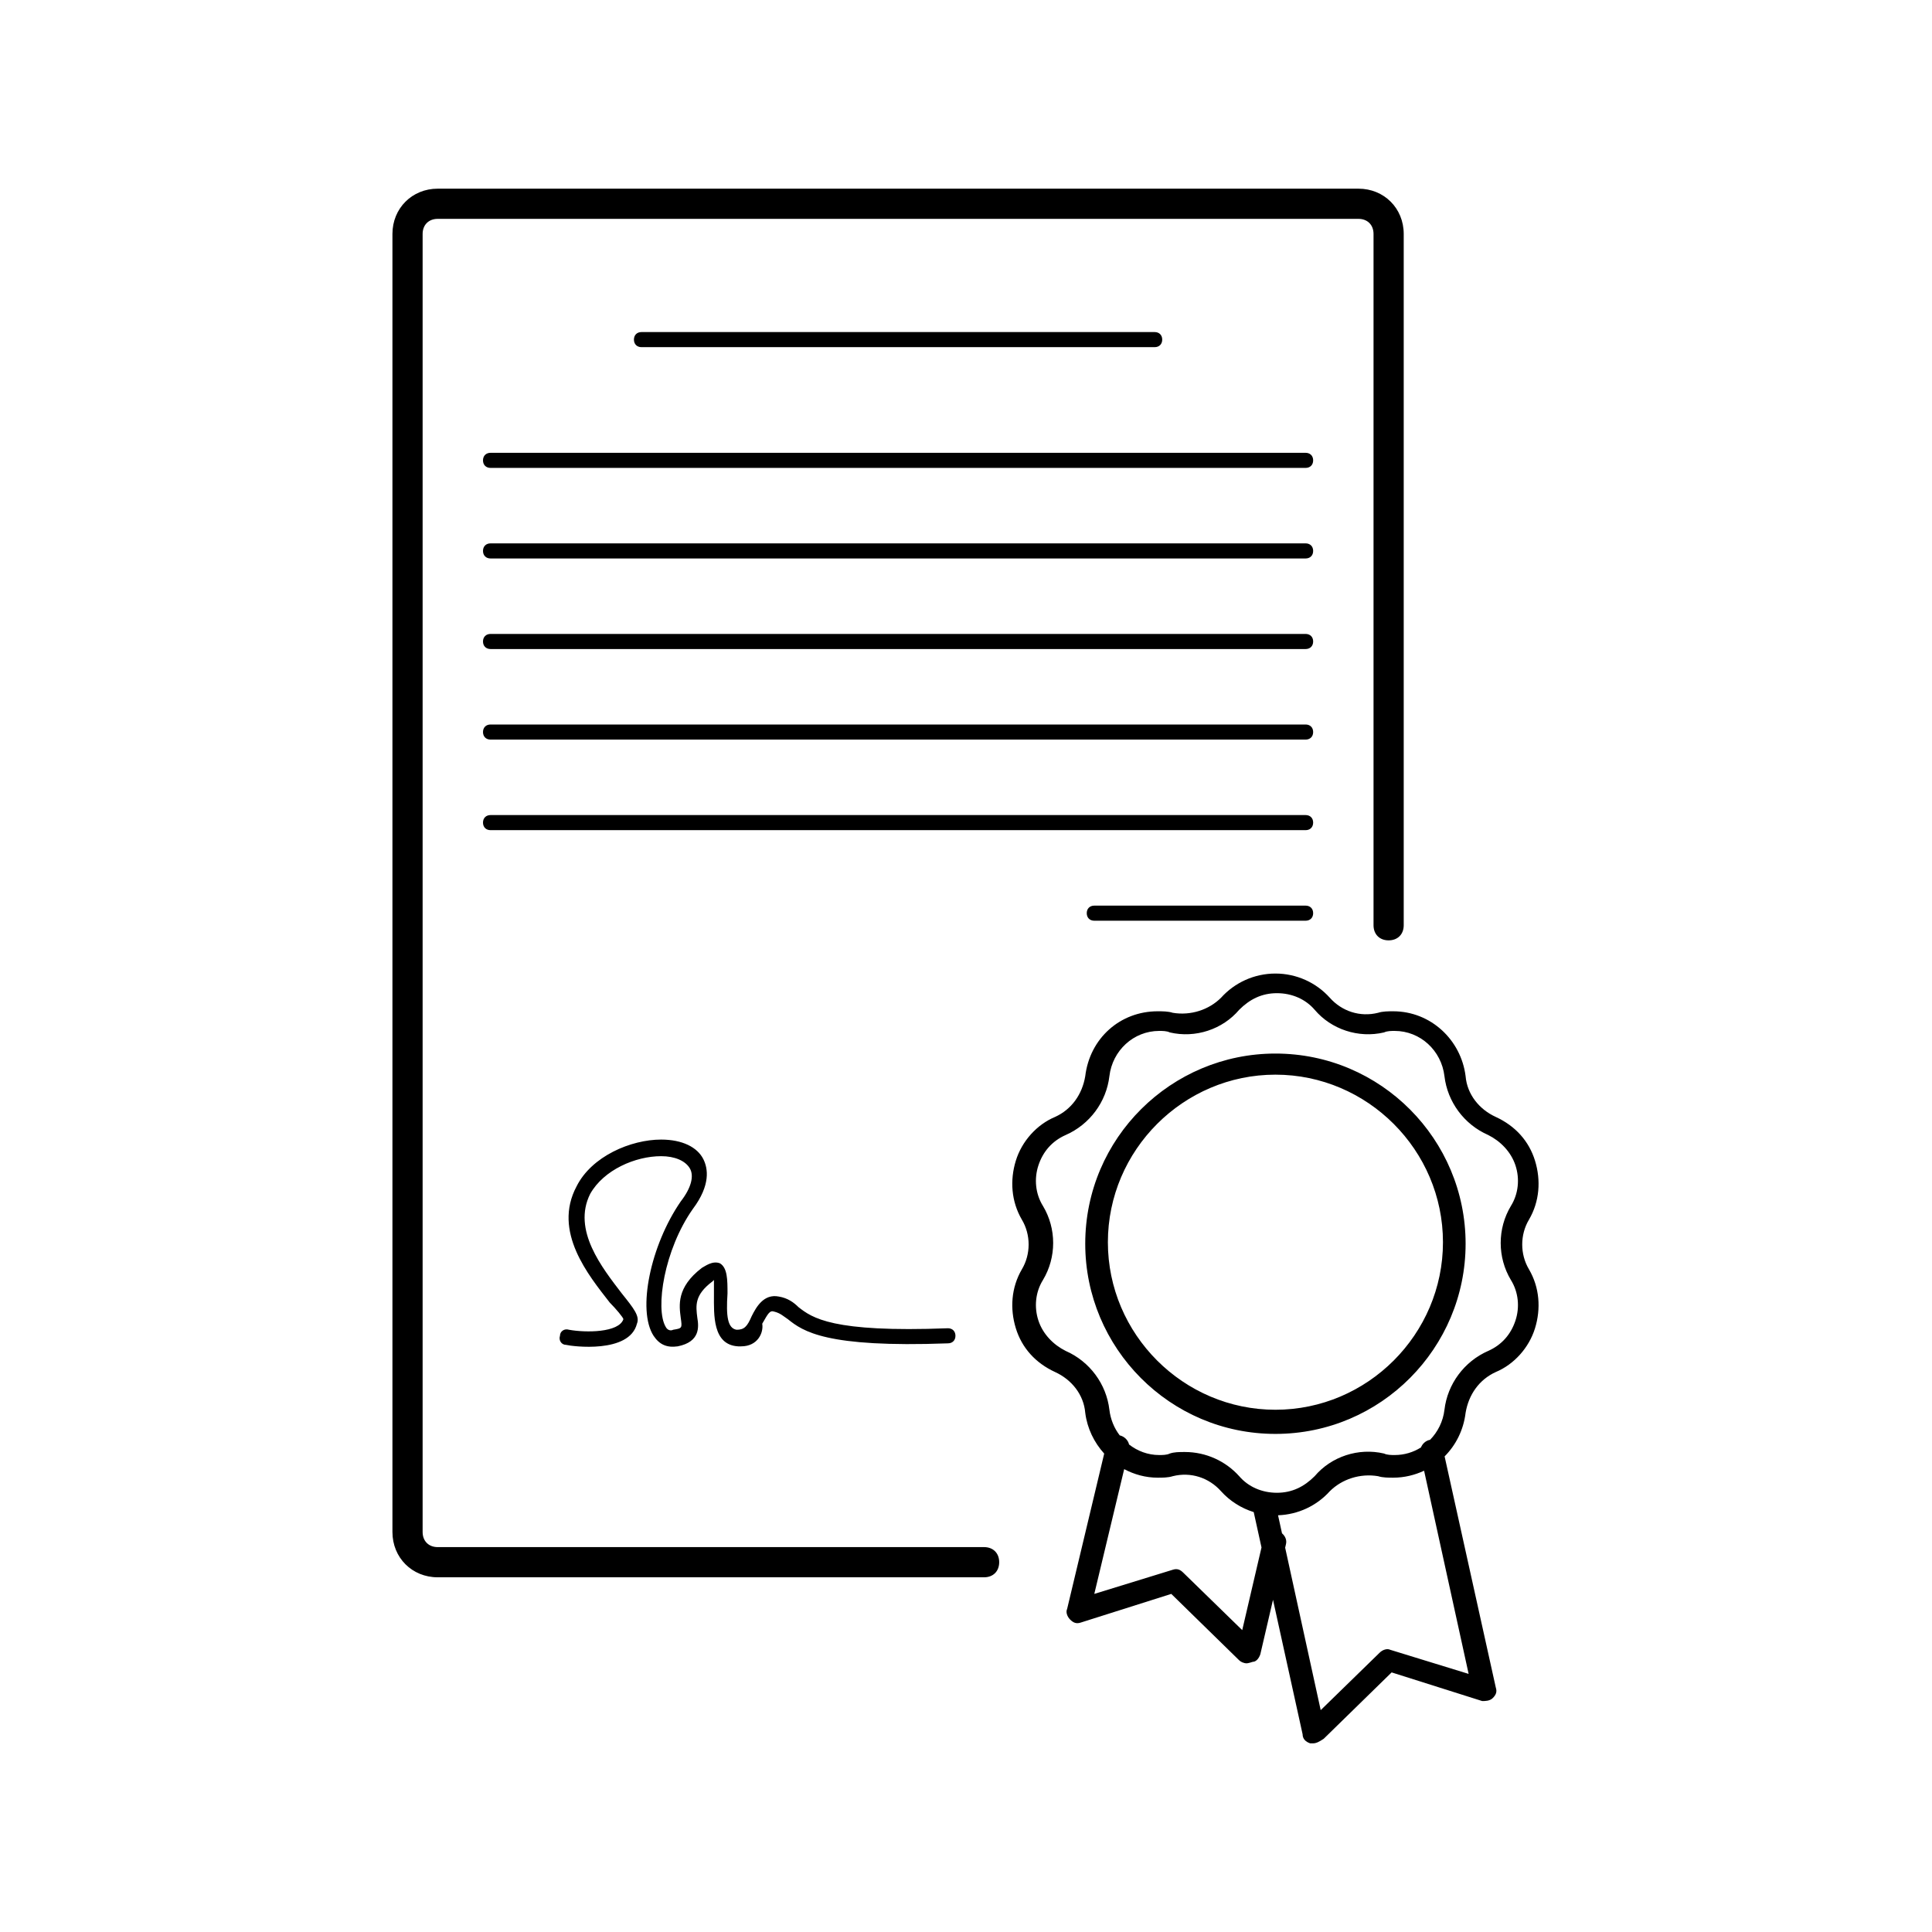 
<svg width='200' height='200' fill="#000000" xmlns:dc="http://purl.org/dc/elements/1.1/" xmlns:cc="http://creativecommons.org/ns#" xmlns:rdf="http://www.w3.org/1999/02/22-rdf-syntax-ns#" xmlns:svg="http://www.w3.org/2000/svg" xmlns="http://www.w3.org/2000/svg" xmlns:sodipodi="http://sodipodi.sourceforge.net/DTD/sodipodi-0.dtd" xmlns:inkscape="http://www.inkscape.org/namespaces/inkscape" version="1.1" x="0px" y="0px" viewBox="0 0 128 128" enable-background="new 0 0 128 128" xml:space="preserve"><path style="" d="M 29 12.5 C 27.3 12.5 26 13.8 26 15.5 L 26 101.5 C 26 103.2 27.3 104.5 29 104.5 L 65.199 104.5 C 65.799 104.5 66.199 104.1 66.199 103.5 C 66.199 102.9 65.799 102.5 65.199 102.5 L 29 102.5 C 28.4 102.5 28 102.1 28 101.5 L 28 15.5 C 28 14.9 28.4 14.5 29 14.5 L 90 14.5 C 90.6 14.5 91 14.9 91 15.5 L 91 61.301 C 91 61.901 91.4 62.301 92 62.301 C 92.6 62.301 93 61.901 93 61.301 L 93 15.5 C 93 13.8 91.7 12.5 90 12.5 L 29 12.5 z M 42.5 22 C 42.2 22 42 22.2 42 22.5 C 42 22.8 42.2 23 42.5 23 L 76.5 23 C 76.8 23 77 22.8 77 22.5 C 77 22.2 76.8 22 76.5 22 L 42.5 22 z M 32.5 30 C 32.2 30 32 30.2 32 30.5 C 32 30.8 32.2 31 32.5 31 L 86.5 31 C 86.8 31 87 30.8 87 30.5 C 87 30.2 86.8 30 86.5 30 L 32.5 30 z M 32.5 36 C 32.2 36 32 36.2 32 36.5 C 32 36.8 32.2 37 32.5 37 L 86.5 37 C 86.8 37 87 36.8 87 36.5 C 87 36.2 86.8 36 86.5 36 L 32.5 36 z M 32.5 42 C 32.2 42 32 42.2 32 42.5 C 32 42.8 32.2 43 32.5 43 L 86.5 43 C 86.8 43 87 42.8 87 42.5 C 87 42.2 86.8 42 86.5 42 L 32.5 42 z M 32.5 48 C 32.2 48 32 48.2 32 48.5 C 32 48.8 32.2 49 32.5 49 L 86.5 49 C 86.8 49 87 48.8 87 48.5 C 87 48.2 86.8 48 86.5 48 L 32.5 48 z M 32.5 54 C 32.2 54 32 54.2 32 54.5 C 32 54.8 32.2 55 32.5 55 L 86.5 55 C 86.8 55 87 54.8 87 54.5 C 87 54.2 86.8 54 86.5 54 L 32.5 54 z M 72.5 60 C 72.2 60 72 60.2 72 60.5 C 72 60.8 72.2 61 72.5 61 L 86.5 61 C 86.8 61 87 60.8 87 60.5 C 87 60.2 86.8 60 86.5 60 L 72.5 60 z M 84.5 64.5 C 83.1 64.5 81.8 65.1 80.9 66.1 C 80.1 66.9 78.899 67.3 77.699 67.1 C 77.399 67 76.999 67 76.699 67 C 74.199 67 72.2 68.801 71.9 71.301 C 71.7 72.501 71 73.5 69.9 74 C 68.7 74.5 67.701 75.6 67.301 76.9 C 66.901 78.2 66.999 79.601 67.699 80.801 C 68.299 81.801 68.299 83.1 67.699 84.1 C 66.999 85.3 66.901 86.7 67.301 88 C 67.701 89.3 68.6 90.3 69.9 90.9 C 71 91.4 71.8 92.4 71.9 93.6 C 72.03 94.636 72.489 95.567 73.156 96.305 L 70.699 106.6 C 70.599 106.8 70.7 107.101 70.9 107.301 C 71.1 107.501 71.3 107.6 71.6 107.5 L 77.6 105.6 L 82.1 110 C 82.2 110.1 82.4 110.199 82.6 110.199 C 82.6 110.199 82.7 110.2 83 110.1 C 83.2 110.1 83.4 109.9 83.5 109.6 L 84.34 105.99 L 86.301 114.9 C 86.301 115.2 86.501 115.4 86.801 115.5 L 87 115.5 C 87.2 115.5 87.399 115.399 87.699 115.199 L 92.199 110.801 L 98.199 112.699 C 98.399 112.699 98.7 112.7 98.9 112.5 C 99.1 112.3 99.2 112.101 99.1 111.801 L 95.709 96.49 C 96.451 95.743 96.961 94.751 97.1 93.6 C 97.3 92.4 98 91.4 99.1 90.9 C 100.3 90.4 101.299 89.3 101.699 88 C 102.099 86.7 102.001 85.3 101.301 84.1 C 100.701 83.1 100.701 81.801 101.301 80.801 C 102.001 79.601 102.099 78.2 101.699 76.9 C 101.299 75.6 100.4 74.6 99.1 74 C 98 73.5 97.2 72.501 97.1 71.301 C 96.8 68.901 94.801 67 92.301 67 C 92.001 67 91.601 67 91.301 67.1 C 90.101 67.4 88.9 67 88.1 66.1 C 87.2 65.1 85.9 64.5 84.5 64.5 z M 84.6 65.801 C 85.6 65.801 86.5 66.2 87.1 66.9 C 88.2 68.2 89.999 68.8 91.699 68.4 C 91.899 68.3 92.2 68.301 92.4 68.301 C 94.1 68.301 95.499 69.601 95.699 71.301 C 95.899 73.001 97 74.499 98.6 75.199 C 99.4 75.599 100.1 76.299 100.4 77.199 C 100.7 78.099 100.6 79.1 100.1 79.9 C 99.2 81.4 99.2 83.301 100.1 84.801 C 100.6 85.601 100.7 86.6 100.4 87.5 C 100.1 88.4 99.5 89.1 98.6 89.5 C 97 90.2 95.899 91.7 95.699 93.4 C 95.607 94.184 95.252 94.875 94.738 95.4 C 94.725 95.403 94.712 95.397 94.699 95.4 C 94.44 95.465 94.236 95.661 94.143 95.896 C 93.636 96.216 93.04 96.4 92.4 96.4 C 92.2 96.4 91.899 96.401 91.699 96.301 C 89.999 95.901 88.2 96.501 87.1 97.801 C 86.4 98.501 85.6 98.9 84.6 98.9 C 83.6 98.9 82.7 98.501 82.1 97.801 C 81.2 96.801 79.9 96.199 78.5 96.199 C 78.1 96.199 77.8 96.201 77.5 96.301 C 77.3 96.401 77.001 96.4 76.801 96.4 C 76.047 96.4 75.36 96.134 74.803 95.701 C 74.74 95.417 74.498 95.174 74.199 95.1 C 74.195 95.098 74.19 95.101 74.186 95.1 C 73.819 94.622 73.575 94.039 73.5 93.4 C 73.3 91.7 72.2 90.2 70.6 89.5 C 69.8 89.1 69.101 88.4 68.801 87.5 C 68.501 86.6 68.6 85.601 69.1 84.801 C 70 83.301 70 81.4 69.1 79.9 C 68.6 79.1 68.501 78.099 68.801 77.199 C 69.101 76.299 69.7 75.599 70.6 75.199 C 72.2 74.499 73.3 73.001 73.5 71.301 C 73.7 69.601 75.101 68.301 76.801 68.301 C 77.001 68.301 77.3 68.3 77.5 68.4 C 79.2 68.8 81 68.2 82.1 66.9 C 82.8 66.2 83.6 65.801 84.6 65.801 z M 84.5 69.801 C 77.6 69.801 71.9 75.4 71.9 82.4 C 71.9 89.3 77.5 95 84.5 95 C 91.5 95 97.1 89.3 97.1 82.4 C 97.1 75.5 91.5 69.801 84.5 69.801 z M 84.5 71.199 C 90.6 71.199 95.6 76.201 95.6 82.301 C 95.6 88.401 90.6 93.4 84.5 93.4 C 78.4 93.4 73.4 88.401 73.4 82.301 C 73.4 76.201 78.4 71.199 84.5 71.199 z M 43.801 75.5 C 41.801 75.5 39.199 76.6 38.199 78.6 C 36.599 81.6 39 84.501 40.4 86.301 C 40.8 86.701 41.301 87.3 41.301 87.4 C 41.001 88.3 38.799 88.3 37.699 88.1 C 37.399 88 37.1 88.2 37.1 88.5 C 37 88.8 37.2 89.1 37.5 89.1 C 37.9 89.2 41.699 89.699 42.199 87.699 C 42.399 87.199 41.999 86.699 41.199 85.699 C 39.899 83.999 37.9 81.5 39.1 79.1 C 40 77.5 42.101 76.6 43.801 76.6 C 44.701 76.6 45.399 76.9 45.699 77.4 C 45.999 77.9 45.8 78.7 45.1 79.6 C 43.1 82.5 42.201 86.8 43.301 88.5 C 43.701 89.1 44.2 89.299 44.9 89.199 C 46.4 88.899 46.299 87.901 46.199 87.301 C 46.099 86.501 45.999 85.8 47.199 84.9 L 47.301 84.801 L 47.301 85.801 C 47.301 87.101 47.2 89.099 48.9 89.199 L 49.1 89.199 C 50.2 89.199 50.6 88.299 50.5 87.699 C 50.9 86.999 51.001 86.8 51.301 86.9 C 51.701 87 51.899 87.2 52.199 87.4 C 53.199 88.2 54.701 89.3 62.801 89 C 63.101 89 63.301 88.8 63.301 88.5 C 63.301 88.2 63.101 88 62.801 88 C 55.101 88.3 53.8 87.3 52.9 86.6 C 52.6 86.3 52.2 86 51.6 85.9 C 50.6 85.7 50.101 86.599 49.801 87.199 C 49.501 87.899 49.301 88.1 48.801 88.1 C 48.201 88 48.099 87.199 48.199 85.699 C 48.199 84.799 48.199 83.999 47.699 83.699 C 47.199 83.499 46.7 83.9 46.5 84 C 44.8 85.3 45 86.501 45.1 87.301 C 45.2 88.001 45.2 88 44.6 88.1 C 44.4 88.2 44.2 88.1 44.1 87.9 C 43.4 86.7 44 82.8 45.9 80.1 C 47.1 78.5 46.9 77.401 46.6 76.801 C 46.2 76.001 45.201 75.5 43.801 75.5 z M 74.48 97.334 C 75.144 97.685 75.89 97.9 76.699 97.9 C 76.999 97.9 77.399 97.901 77.699 97.801 C 78.899 97.501 80.1 97.901 80.9 98.801 C 81.481 99.446 82.229 99.921 83.062 100.18 L 83.578 102.523 L 82.301 108 L 78.4 104.199 C 78.2 103.999 77.999 103.9 77.699 104 L 72.5 105.6 L 74.48 97.334 z M 94.35 97.439 L 97.301 110.9 L 92.1 109.301 C 91.9 109.201 91.6 109.3 91.4 109.5 L 87.5 113.301 L 85.145 102.539 L 85.199 102.301 C 85.267 102.029 85.143 101.764 84.936 101.586 L 84.674 100.391 C 86.007 100.343 87.237 99.759 88.1 98.801 C 88.9 98.001 90.101 97.601 91.301 97.801 C 91.601 97.901 92.001 97.9 92.301 97.9 C 93.041 97.9 93.728 97.727 94.35 97.439 z " fill="#000000" stroke="none"/><path stroke-miterlimit="10" d="M 86.5,72.5" style="" fill="#000000" stroke="none"/></svg>